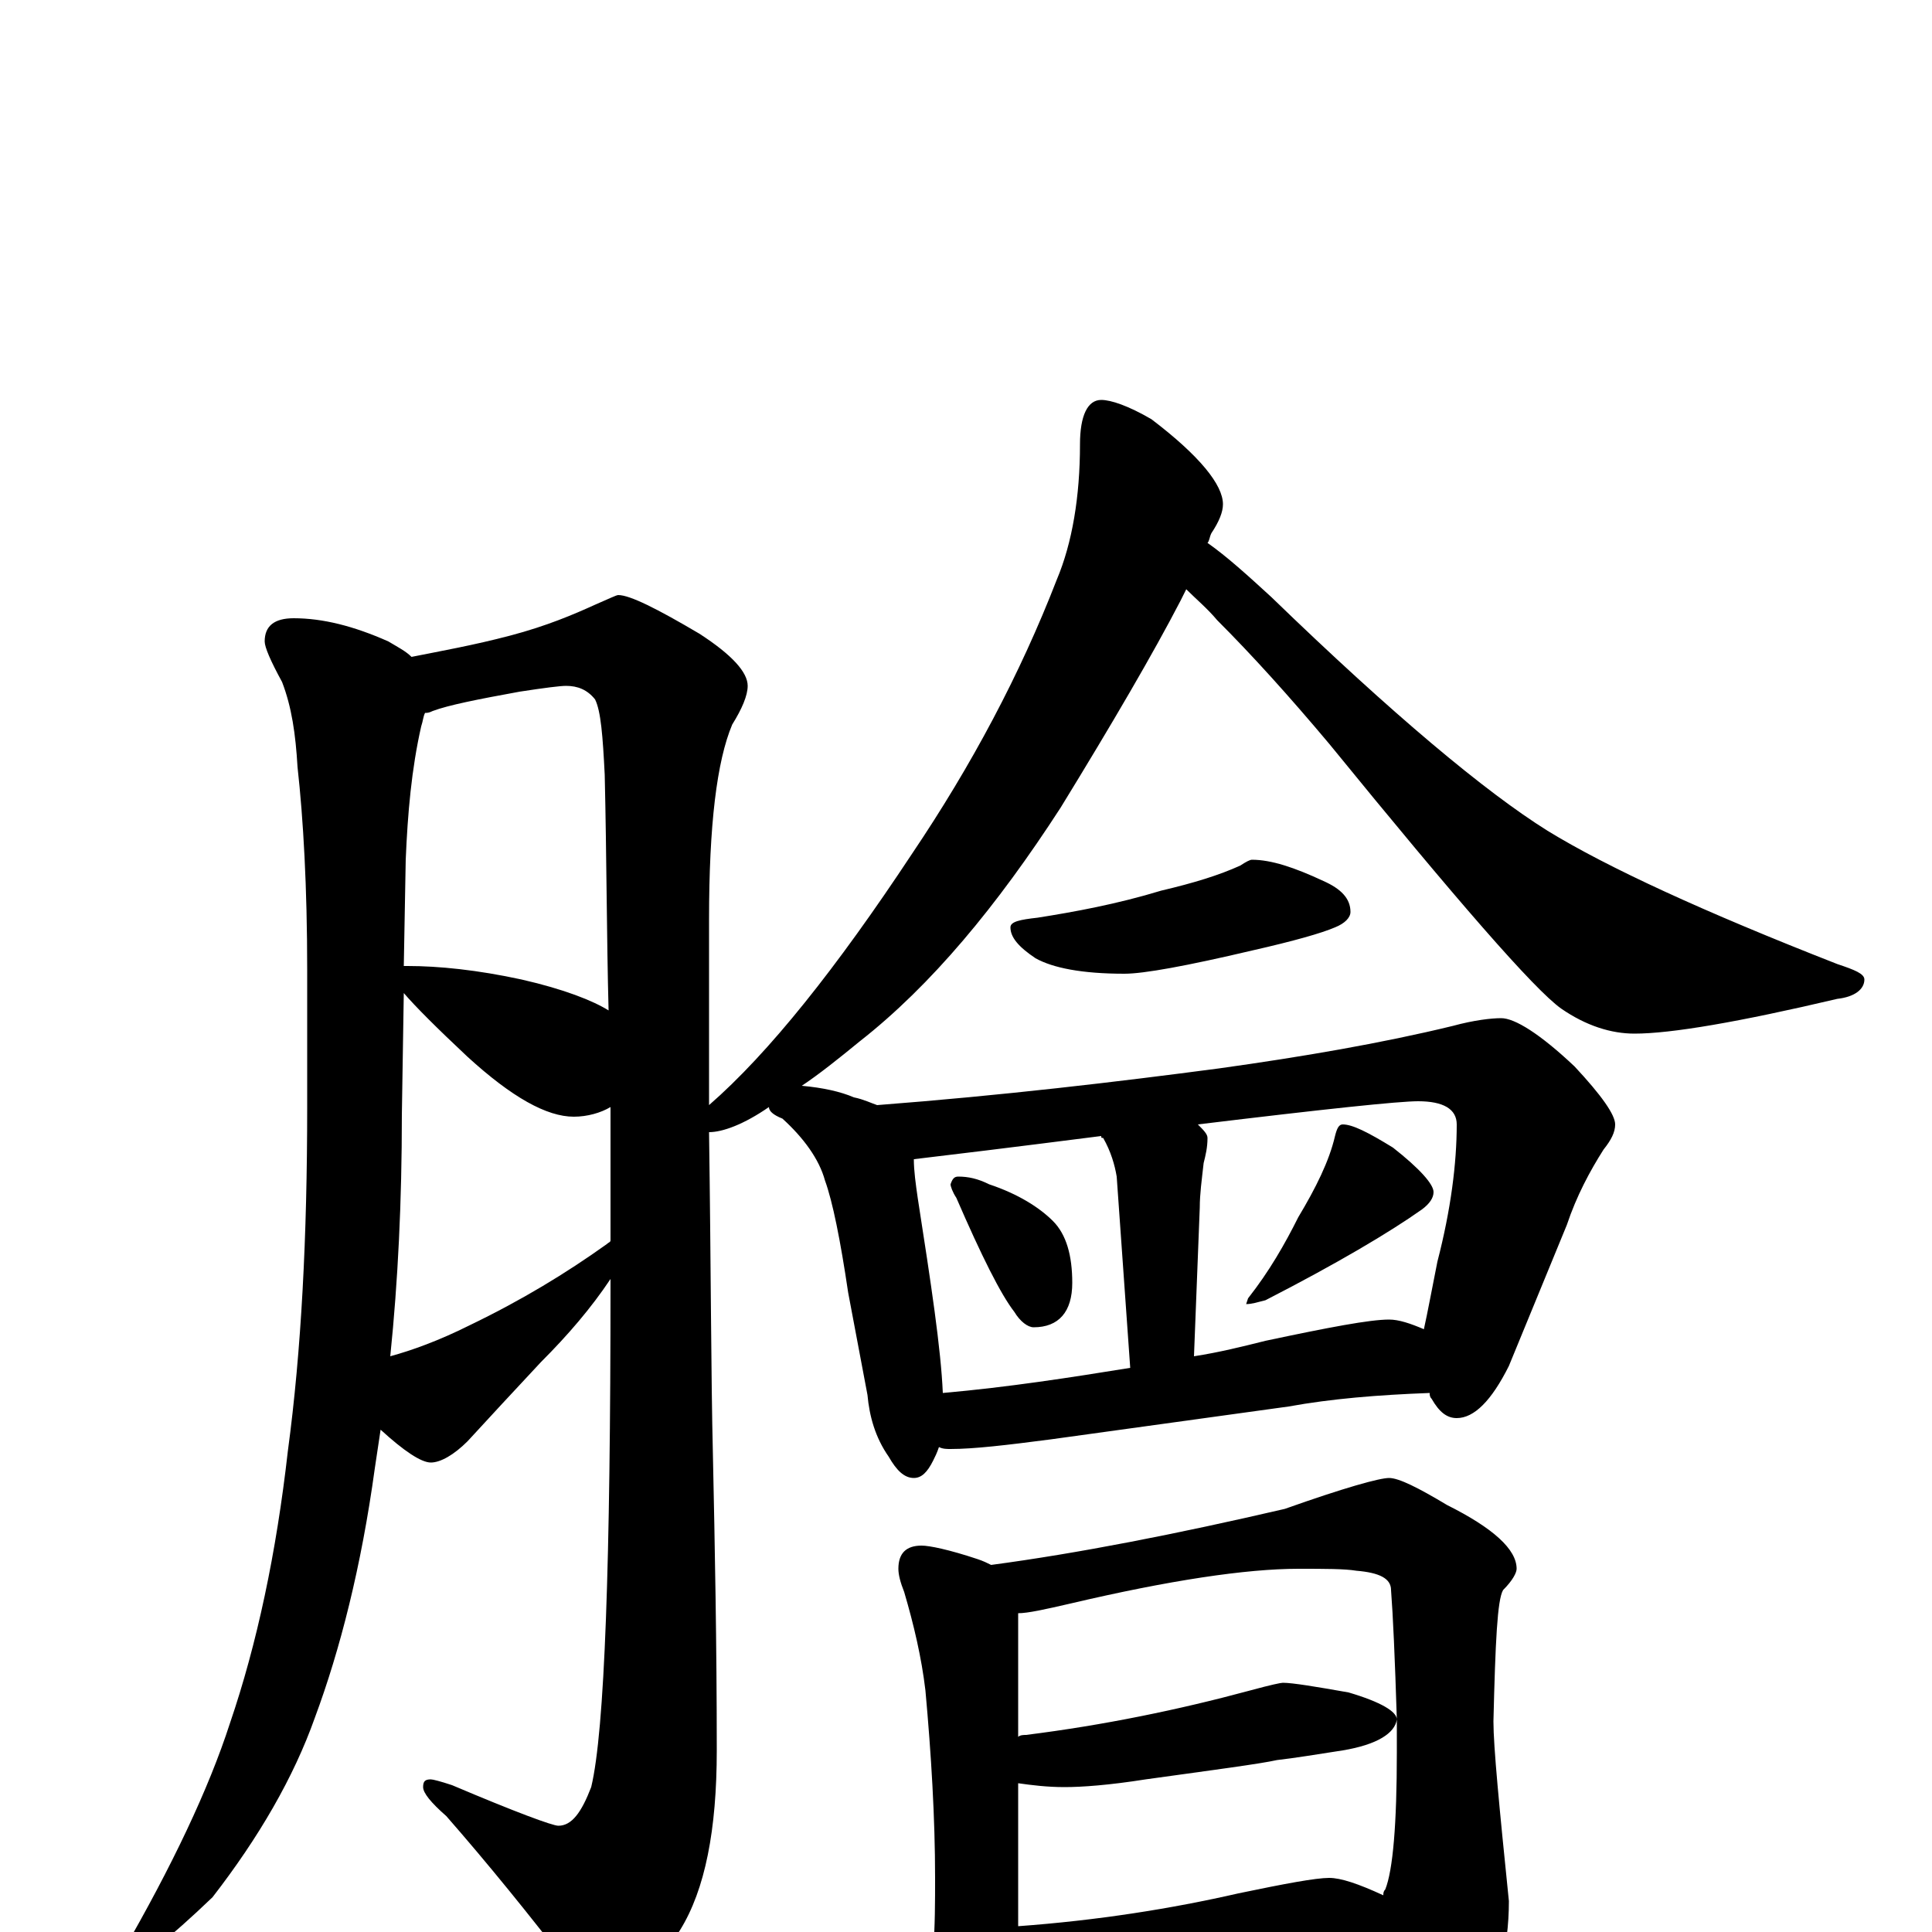 <?xml version="1.0" encoding="utf-8" ?>
<!DOCTYPE svg PUBLIC "-//W3C//DTD SVG 1.1//EN" "http://www.w3.org/Graphics/SVG/1.1/DTD/svg11.dtd">
<svg version="1.1" id="Layer_1" xmlns="http://www.w3.org/2000/svg" xmlns:xlink="http://www.w3.org/1999/xlink" x="0px" y="145px" width="1000px" height="1000px" viewBox="0 0 1000 1000" enable-background="new 0 0 1000 1000" xml:space="preserve">
<g id="Layer_1">
<path id="glyph" transform="matrix(1 0 0 -1 0 1000)" d="M152,680C167,680 183,676 201,668C206,665 210,663 213,660C228,663 245,666 264,671C283,676 297,682 308,687C315,690 319,692 320,692C326,692 340,685 362,672C379,661 387,652 387,645C387,640 384,633 379,625C371,606 367,573 367,524C367,489 367,457 367,428C398,455 433,499 472,558C503,604 528,651 547,700C555,719 559,743 559,770C559,785 563,793 570,793C575,793 584,790 596,783C621,764 633,749 633,739C633,735 631,730 627,724C626,722 626,720 625,719C635,712 646,702 658,691C721,630 769,590 801,570C832,551 882,528 951,501C960,498 965,496 965,493C965,488 960,484 951,483C900,471 865,465 846,465C834,465 821,469 808,478C794,488 754,534 688,615C667,640 648,661 630,679C625,685 619,690 614,695C613,693 612,691 611,689C597,662 576,626 549,582C516,531 482,490 445,461C434,452 424,444 415,438C426,437 435,435 442,432C447,431 451,429 454,428C519,433 578,440 631,447C674,453 715,460 752,469C763,472 772,473 777,473C784,473 797,465 815,448C829,433 836,423 836,418C836,414 834,410 830,405C823,394 816,381 811,366l-30,-73C772,275 763,266 754,266C749,266 745,269 741,276C740,277 740,278 740,279C713,278 689,276 667,272l-123,-17C521,252 504,250 492,250C490,250 488,250 486,251C485,248 484,246 483,244C480,238 477,235 473,235C468,235 464,239 460,246C453,256 450,267 449,278l-10,53C435,358 431,378 427,389C424,400 416,411 405,421C400,423 398,425 398,427C385,418 374,414 367,414C368,344 368,288 369,247C370,200 371,149 371,94C371,53 365,22 352,1C337,-23 324,-35 313,-35C308,-35 302,-30 297,-21C274,9 252,36 231,60C223,67 219,72 219,75C219,78 220,79 223,79C224,79 228,78 234,76C267,62 286,55 289,55C296,55 301,62 306,75C313,104 316,191 316,336C316,337 316,337 316,338C306,323 294,309 280,295C266,280 253,266 242,254C235,247 228,243 223,243C218,243 209,249 197,260C196,253 195,247 194,240C187,189 176,146 163,111C152,80 134,49 110,18C87,-4 73,-15 66,-15C64,-15 63,-14 63,-11C89,34 108,74 119,108C133,149 143,196 149,249C156,301 159,360 159,427l0,71C159,541 157,576 154,603C153,620 151,634 146,647C140,658 137,665 137,668C137,676 142,680 152,680M488,279C522,282 554,287 585,292l-7,99C577,397 575,404 571,411C570,411 570,411 570,412C523,406 490,402 473,400C473,394 474,387 475,380C482,335 487,302 488,279M618,298C631,300 643,303 655,306C688,313 709,317 719,317C724,317 730,315 737,312C739,321 741,332 744,347C751,374 754,398 754,418C754,426 747,430 734,430C724,430 686,426 620,418C623,415 625,413 625,411C625,406 624,402 623,398C622,389 621,382 621,375M202,298C213,301 227,306 243,314C270,327 293,341 314,356C315,357 316,357 316,358C316,379 316,402 316,427C311,424 304,422 297,422C283,422 265,432 242,453C226,468 215,479 209,486l-1,-63C208,378 206,337 202,298M209,500C210,500 210,500 211,500C227,500 247,498 270,493C292,488 307,482 315,477C314,515 314,556 313,599C312,619 311,632 308,638C304,643 299,645 293,645C290,645 282,644 269,642C247,638 232,635 224,632C222,631 221,631 220,631C219,629 219,627 218,624C213,602 211,579 210,555M648,555C658,555 670,551 685,544C694,540 699,535 699,528C699,525 696,522 691,520C684,517 670,513 648,508C614,500 592,496 582,496C560,496 545,499 536,504C527,510 523,515 523,520C523,523 528,524 537,525C556,528 578,532 601,539C618,543 631,547 642,552C645,554 647,555 648,555M496,391C501,391 506,390 512,387C527,382 538,375 545,368C552,361 555,350 555,336C555,321 548,313 535,313C532,313 528,316 525,321C518,330 508,350 495,380C493,383 492,386 492,387C493,390 494,391 496,391M695,418C700,418 708,414 721,406C735,395 742,387 742,383C742,380 740,377 736,374C719,362 692,346 655,327C651,326 648,325 645,325l1,3C657,342 665,356 672,370C681,385 688,399 691,412C692,416 693,418 695,418M477,200C481,200 491,198 506,193C509,192 511,191 513,190C558,196 609,206 665,219C696,230 714,235 719,235C724,235 734,230 749,221C773,209 785,198 785,188C785,186 783,182 778,177C775,172 774,150 773,109C773,96 776,65 781,16C781,-9 775,-32 762,-54C748,-73 736,-82 727,-82C721,-82 715,-76 709,-64C699,-43 690,-26 682,-13C675,-14 669,-15 662,-16l-94,-11C550,-30 536,-31 527,-31C526,-38 523,-45 518,-54C515,-62 510,-66 504,-66C499,-66 494,-60 488,-48C483,-39 480,-32 480,-27C480,-24 481,-18 483,-10C484,3 484,16 484,28C484,59 482,92 479,125C477,142 473,159 468,176C466,181 465,185 465,188C465,196 469,200 477,200M527,3C568,6 606,12 641,20C665,25 681,28 688,28C694,28 703,25 716,19C716,20 716,21 717,22C721,32 723,56 723,93C723,99 723,105 723,110C722,103 713,97 695,94C682,92 670,90 661,89C652,87 629,84 593,79C574,76 560,75 551,75C542,75 534,76 527,77M527,101C528,102 530,102 531,102C571,107 610,115 647,125C658,128 663,129 664,129C669,129 681,127 698,124C715,119 723,114 723,110C722,142 721,164 720,177C720,183 714,186 702,187C696,188 686,188 672,188C645,188 605,182 554,170C541,167 532,165 527,165z"/>
</g>
</svg>
